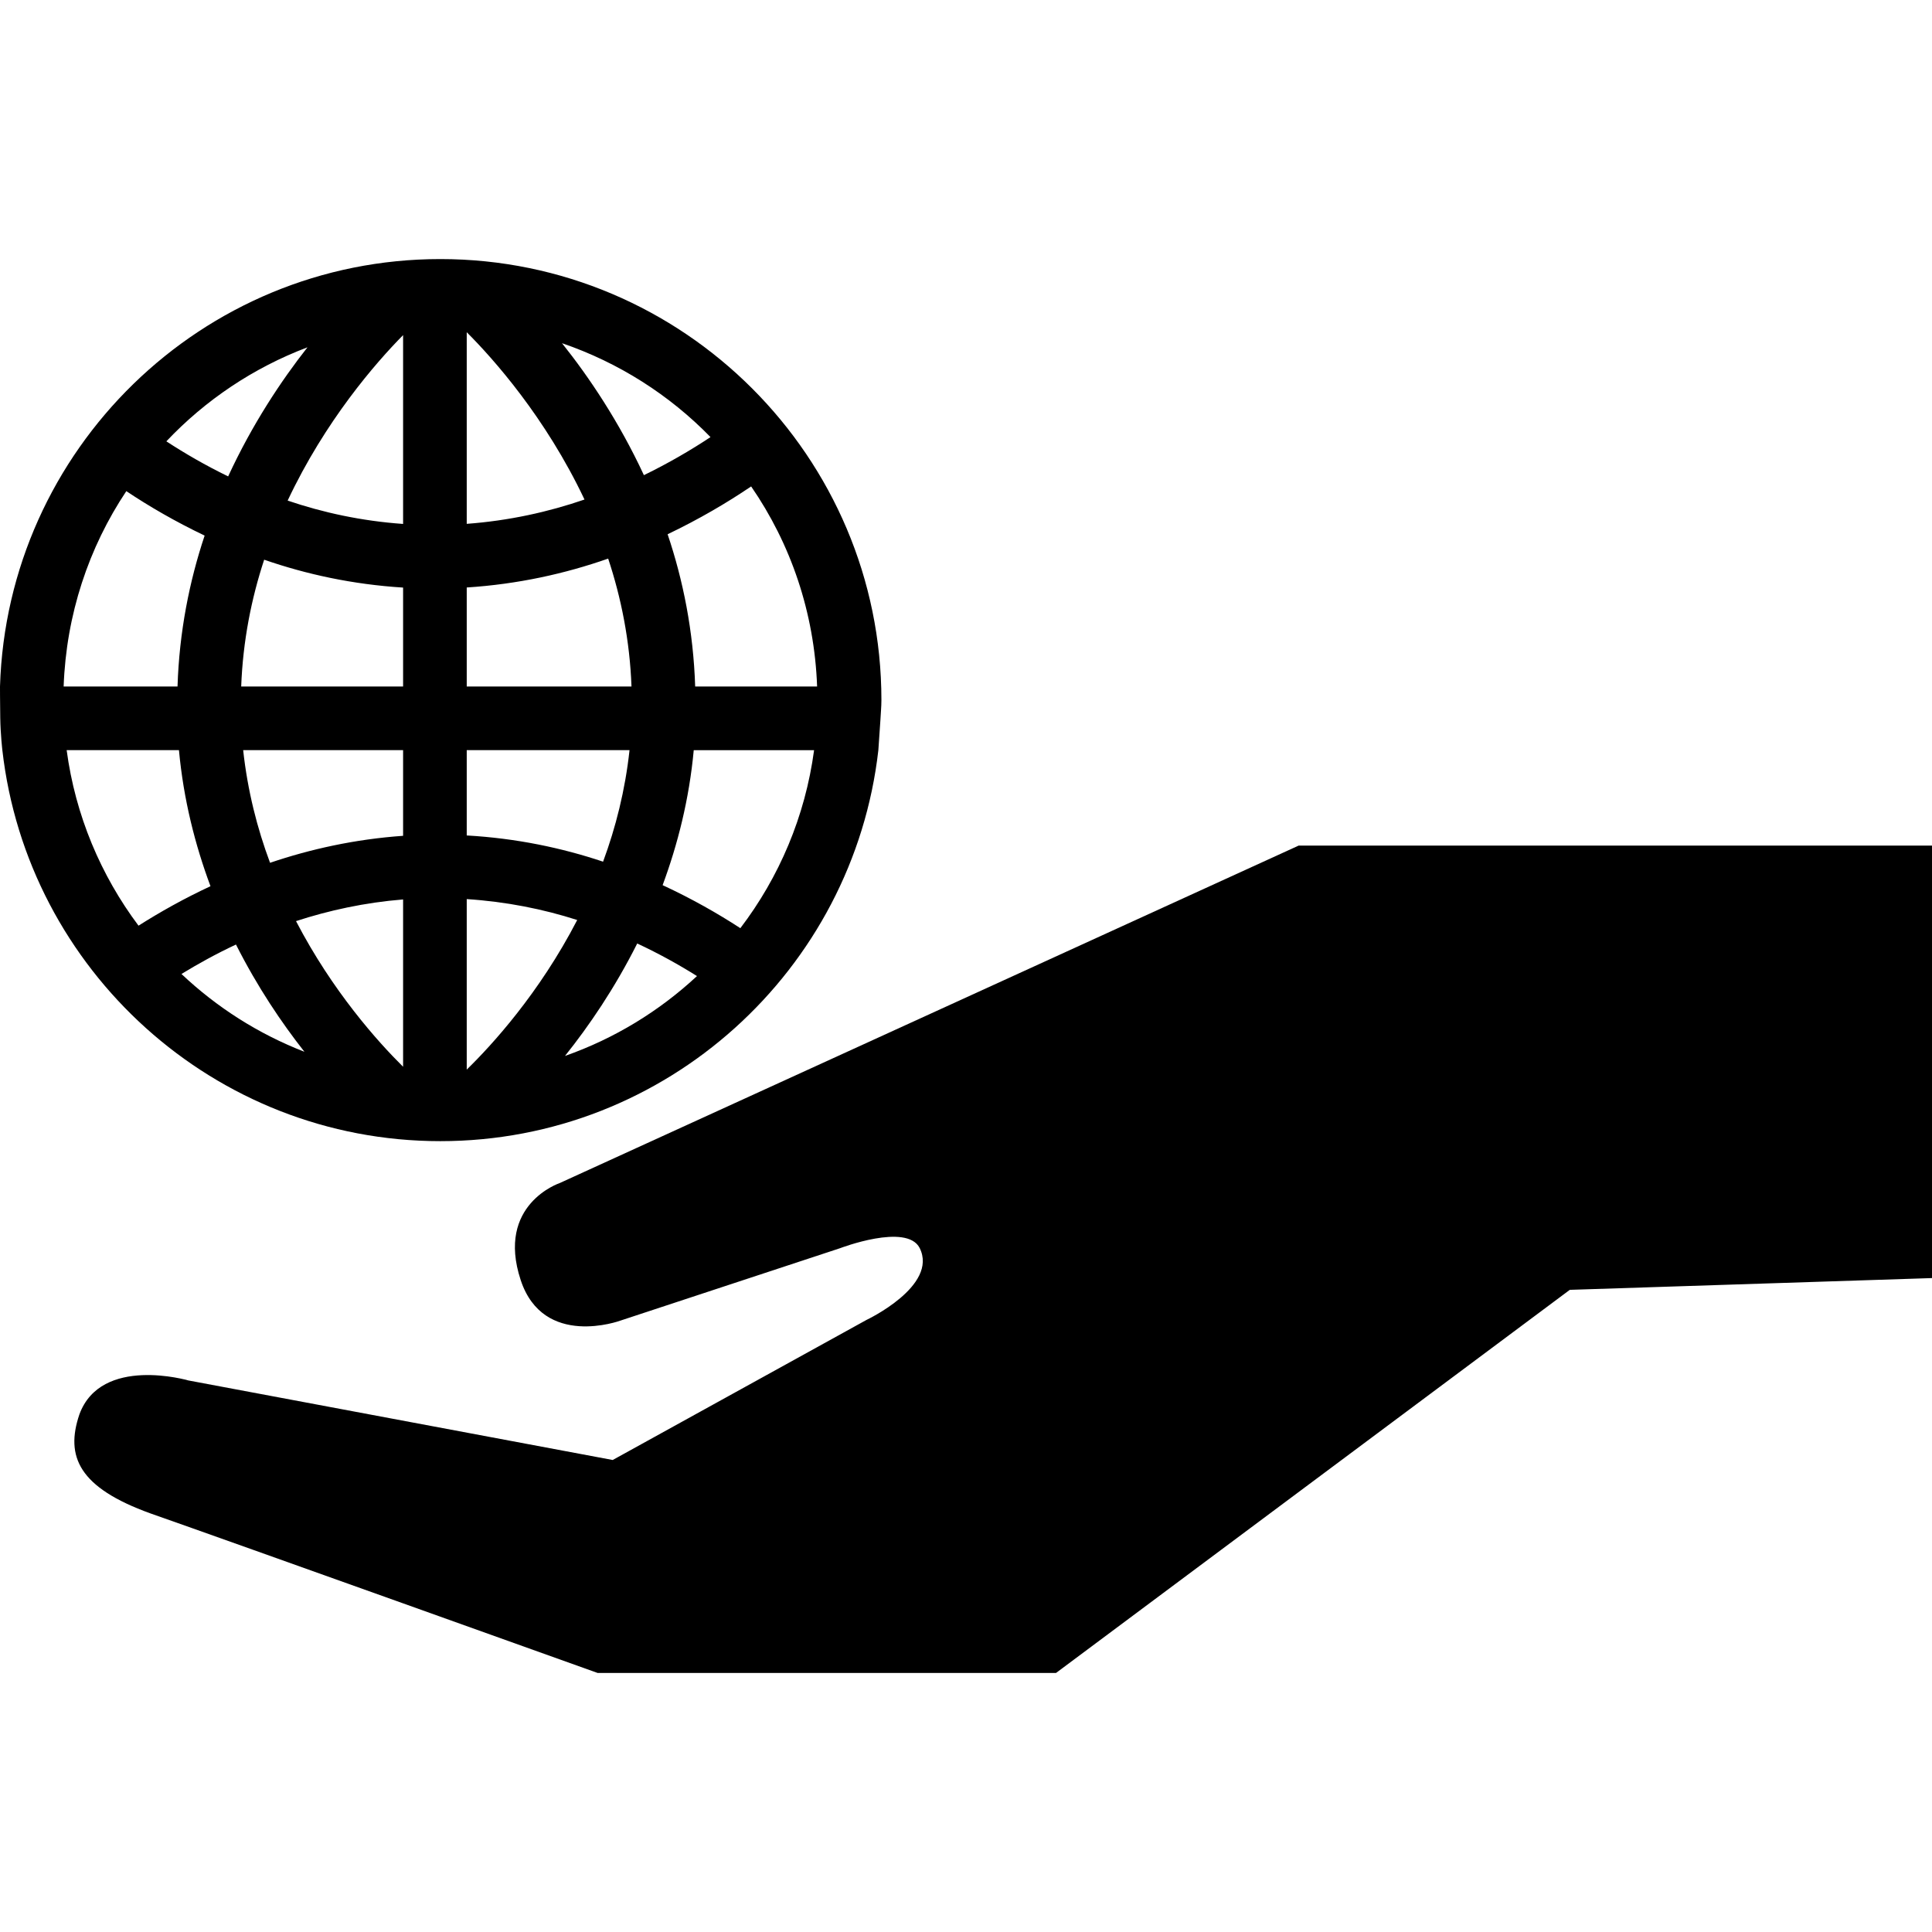 <?xml version="1.0" encoding="iso-8859-1"?>
<!-- Generator: Adobe Illustrator 16.0.0, SVG Export Plug-In . SVG Version: 6.00 Build 0)  -->
<!DOCTYPE svg PUBLIC "-//W3C//DTD SVG 1.1//EN" "http://www.w3.org/Graphics/SVG/1.1/DTD/svg11.dtd">
<svg version="1.1" id="Capa_1" xmlns="http://www.w3.org/2000/svg" xmlns:xlink="http://www.w3.org/1999/xlink" x="0px" y="0px"
	 width="580.602px" height="580.602px" viewBox="0 0 580.602 580.602" style="enable-background:new 0 0 580.602 580.602;"
	 xml:space="preserve">
<g>
	<path d="M132.335,342.937c67.989,0,124.121-51.484,131.628-117.504l0.611-8.96c0.097-2.027,0.307-4.026,0.307-6.082
		c0-73.086-59.46-132.536-132.546-132.536C60.626,77.845,2.18,135.125,0,206.308c0,0,0,4.438,0.075,9.438
		c0.074,4.937,0.632,9.688,0.632,9.688C8.213,291.452,64.345,342.937,132.335,342.937z M54.534,292.696
		c4.973-3.032,10.394-6.044,16.381-8.846c6.436,12.756,13.732,23.543,20.569,32.227C77.656,310.712,65.139,302.727,54.534,292.696z
		 M73.076,225.433h48.061v25.742c-14.478,1.023-27.846,3.997-39.981,8.109C77.302,248.967,74.405,237.635,73.076,225.433z
		 M79.387,168.202c12.613,4.37,26.574,7.43,41.75,8.377v29.73H72.483C72.999,192.604,75.553,179.849,79.387,168.202z
		 M189.777,206.309h-49.515v-29.758c15.415-0.994,29.634-4.169,42.505-8.683C186.659,179.59,189.26,192.472,189.777,206.309z
		 M181.237,258.95c-12.393-4.15-26.106-7.038-40.975-7.879v-25.637h48.922C187.874,237.5,185.024,248.718,181.237,258.95z
		 M121.137,320.579c-7.593-7.516-21.21-22.662-32.178-43.768c9.888-3.223,20.636-5.575,32.178-6.512V320.579z M140.262,270.196
		c11.924,0.775,23.046,3.022,33.201,6.283c-11.427,22.099-25.78,37.733-33.201,44.953V270.196L140.262,270.196z M140.262,157.425
		V99.839c7.956,7.938,23.715,25.608,35.391,50.28C164.847,153.838,152.999,156.478,140.262,157.425z M121.137,157.454
		c-12.517-0.889-24.117-3.423-34.693-7.019c11.303-24.002,26.459-41.386,34.693-49.725V157.454z M169.791,317.329
		c7.162-8.951,14.927-20.293,21.707-33.794c6.589,3.079,12.584,6.416,17.958,9.792C198.125,303.864,184.68,312.098,169.791,317.329z
		 M222.49,278.936c-6.809-4.437-14.631-8.884-23.36-12.928c4.542-12.269,7.984-25.8,9.352-40.564h36.165
		C241.978,245.371,234.137,263.645,222.49,278.936z M208.912,206.309c-0.535-16.629-3.624-31.958-8.281-45.757
		c9.39-4.494,17.805-9.429,25.102-14.372c11.877,17.212,19.021,37.868,19.823,60.129H208.912z M213.52,131.357
		c-5.929,3.93-12.632,7.841-20.014,11.437c-7.478-16.094-16.495-29.491-24.614-39.656
		C185.961,108.972,201.204,118.706,213.52,131.357z M92.402,104.372c-7.937,10.088-16.61,23.16-23.839,38.795
		c-6.837-3.328-13.034-6.923-18.57-10.538C61.716,120.227,76.165,110.511,92.402,104.372z M37.962,147.595
		c6.866,4.59,14.755,9.17,23.533,13.359c-4.571,13.693-7.621,28.879-8.147,45.355H19.124
		C19.899,184.659,26.669,164.52,37.962,147.595z M53.779,225.433c1.377,14.898,4.877,28.544,9.476,40.889
		c-8.042,3.739-15.243,7.813-21.63,11.858c-11.332-15.128-18.972-33.134-21.592-52.747H53.779z"/>
	<path d="M168.19,355.54c0,0-19.214,6.395-11.714,29.145c6.82,20.686,29.93,12.195,29.93,12.195l66.048-21.773
		c0,0,20.021-7.672,23.916-0.068c5.689,11.389-15.941,21.604-15.941,21.604l-76.299,42.111L56.595,414.847
		c0,0-26.202-7.621-32.735,10.207c-4.301,12.672-0.134,22.006,21.355,29.756c22.768,7.967,134.363,47.938,134.363,47.938h137.785
		l154.389-115.125l108.85-3.537V254.121h-190.35L168.19,355.54z"/>
</g>
<g>
</g>
<g>
</g>
<g>
</g>
<g>
</g>
<g>
</g>
<g>
</g>
<g>
</g>
<g>
</g>
<g>
</g>
<g>
</g>
<g>
</g>
<g>
</g>
<g>
</g>
<g>
</g>
<g>
</g>
</svg>

